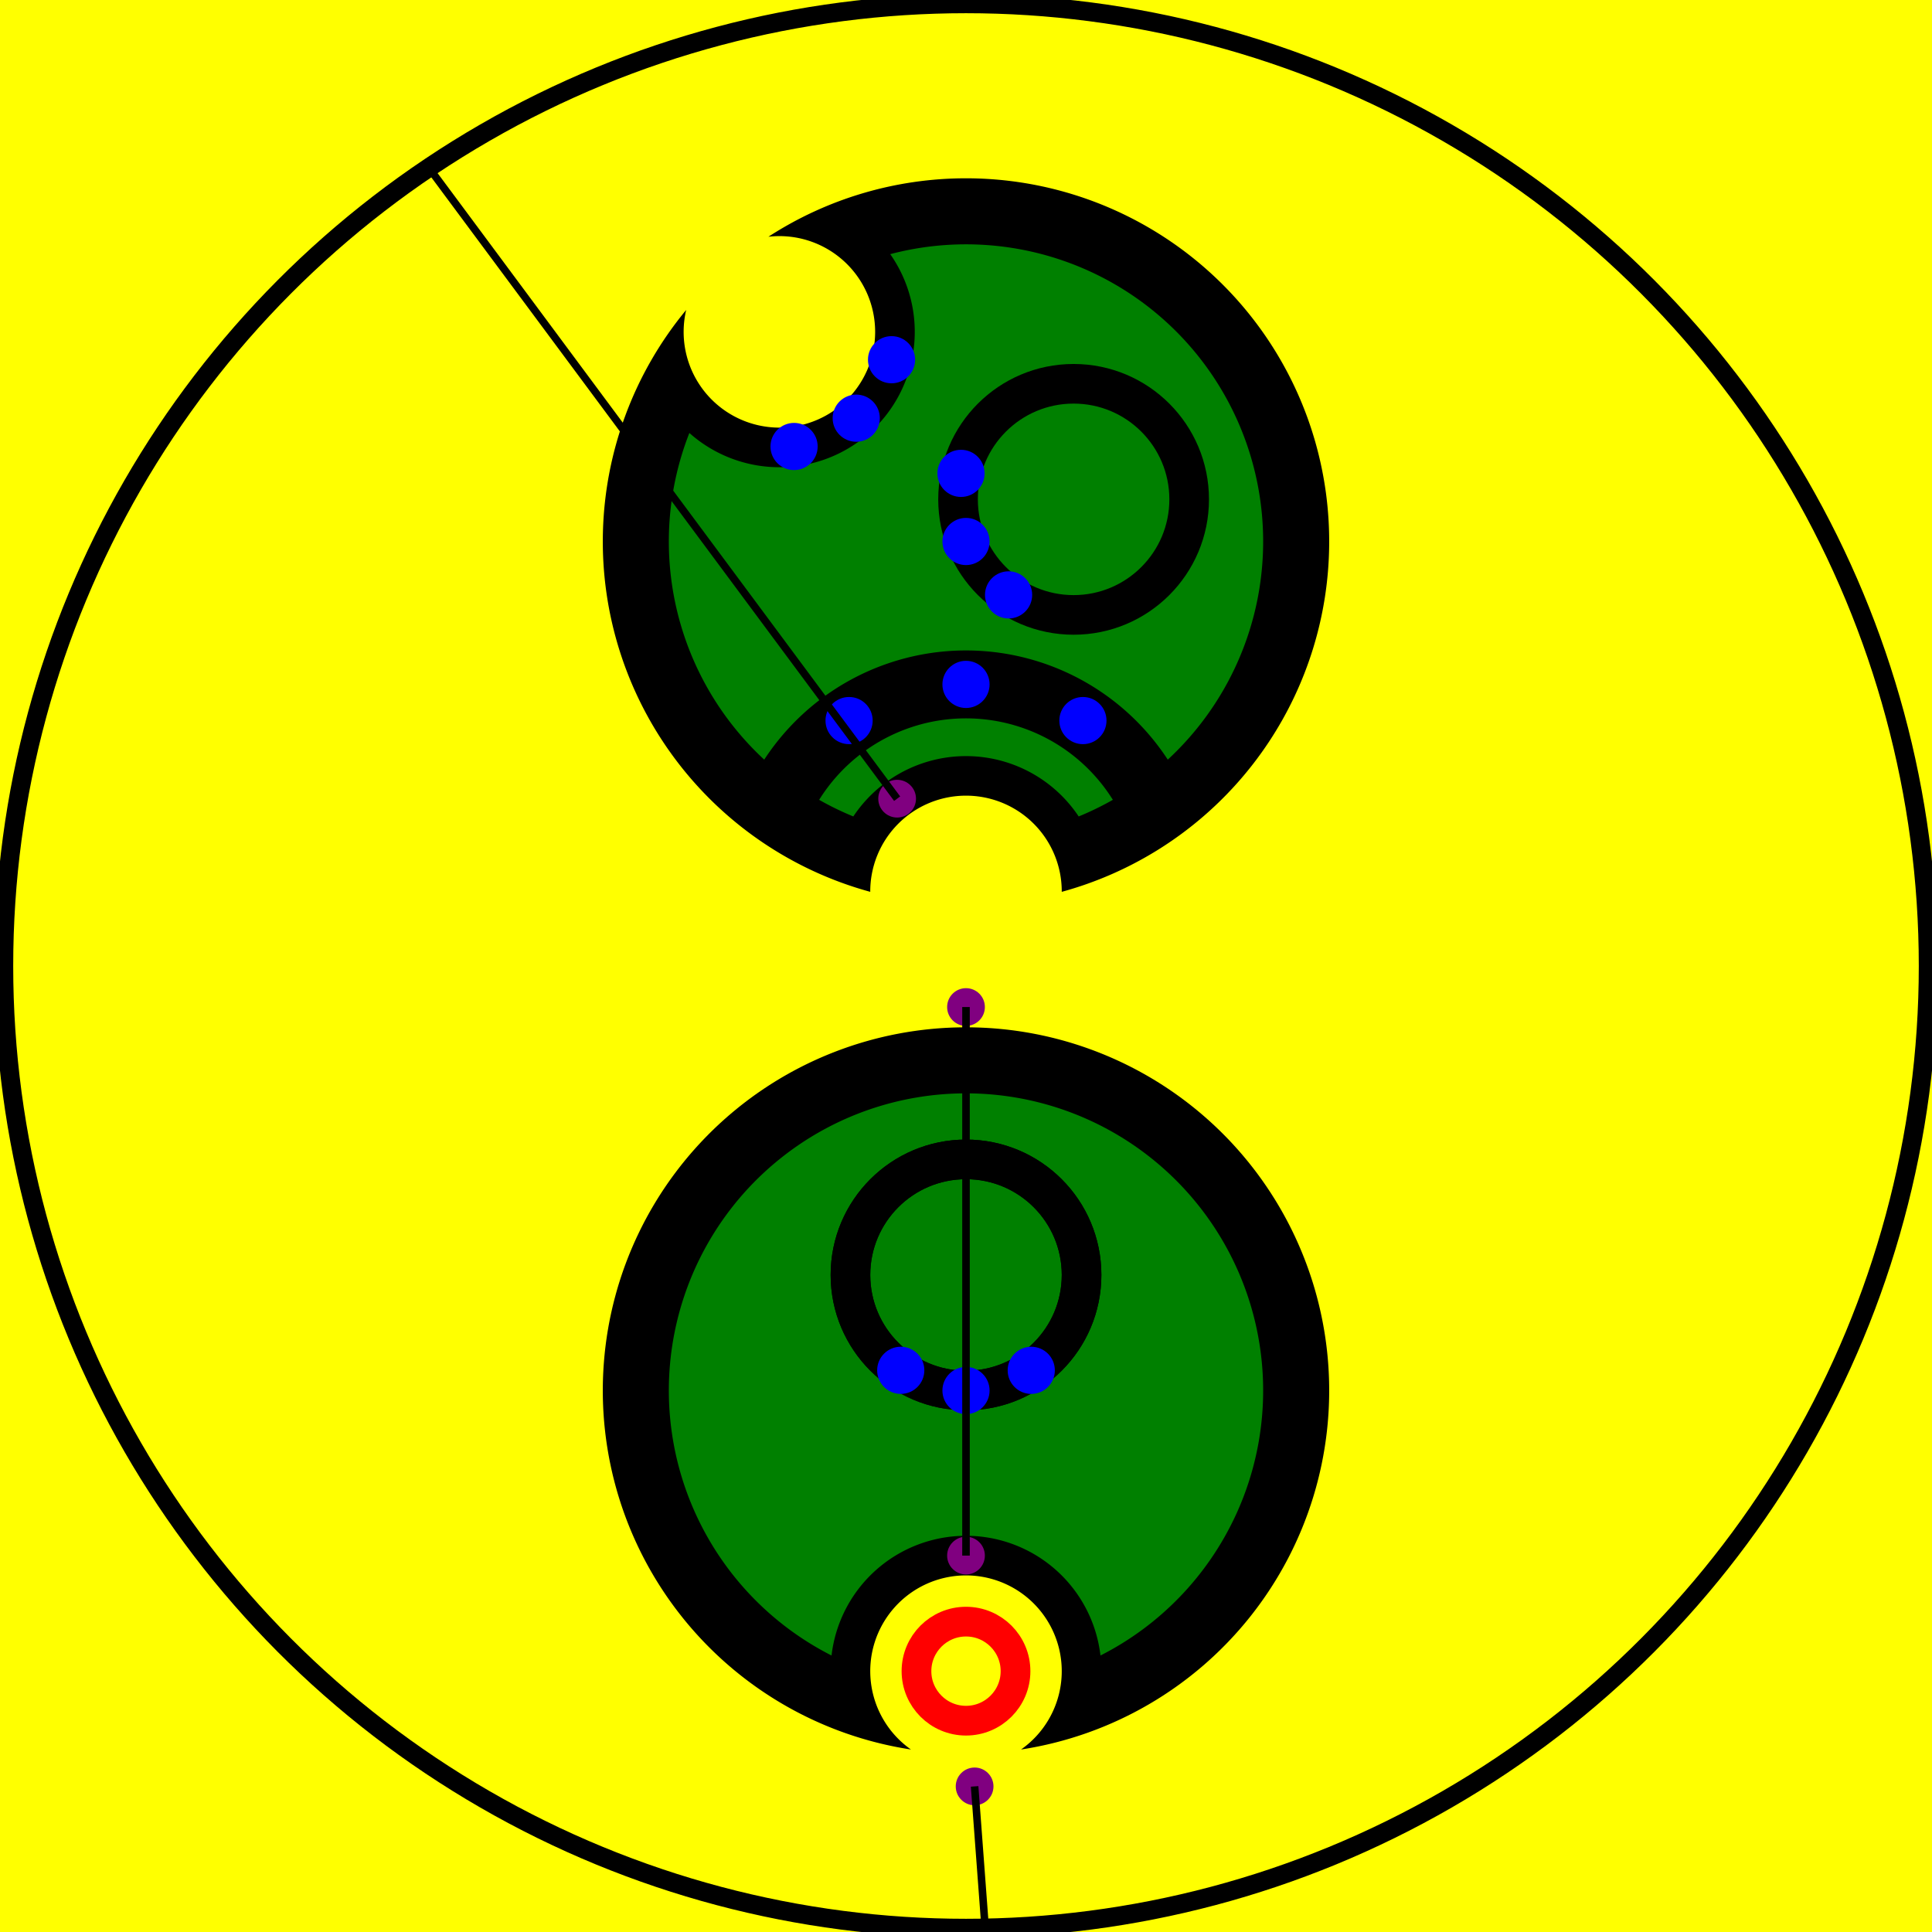 <svg viewBox="0 0 2048 2048" xmlns="http://www.w3.org/2000/svg">
<rect fill="yellow" height="2048" stroke="none" width="2048" x="0" y="0"/>
<path d="M965.652,1854.553 A385,385,0,0,0,965.652,1854.553 A101.5,101.5,0,1,1,1082.348,1854.553 A385,385,0,1,0,965.652,1854.553 z" fill="black" stroke="none" stroke-width="0"/>
<path d="M881.463,1754.906 A315,315,0,0,0,881.463,1754.906 A143.5,143.5,0,0,1,1166.537,1754.906 A315,315,0,1,0,881.463,1754.906 z" fill="green" stroke="none" stroke-width="0"/>
<circle cx="1024" cy="1771.5" fill="none" r="52.5" stroke="red" stroke-width="31.5px"/>
<circle cx="1033.125" cy="1893.66" fill="purple" r="20" stroke="none"/>
<circle cx="1024" cy="1649" fill="purple" r="20" stroke="none"/>
<circle cx="1024.012" cy="1351.5" fill="none" r="122.5" stroke="black" stroke-width="42px"/>
<circle cx="1024.012" cy="1351.5" fill="none" r="122.5" stroke="black" stroke-width="42px"/>
<circle cx="954.833" cy="1452.597" fill="blue" r="25" stroke="none"/>
<circle cx="1024" cy="1474" fill="blue" r="25" stroke="none"/>
<circle cx="1093.171" cy="1452.61" fill="blue" r="25" stroke="none"/>
<path d="M922.501,945.38 A385,385,0,0,0,922.501,945.38 A101.5,101.5,0,1,1,1125.499,945.38 A385,385,0,1,0,814.547,250.961 A101.5,101.5,0,1,1,727.384,328.553 A385,385,0,0,0,922.501,945.38 z" fill="black" stroke="none" stroke-width="0"/>
<path d="M810.109,805.248 A315,315,0,0,0,810.109,805.248 A255.5,255.5,0,0,1,1237.891,805.248 A315,315,0,0,0,943.686,269.411 A143.5,143.5,0,0,1,730.758,458.96 A315,315,0,0,0,810.109,805.248 z" fill="green" stroke="none" stroke-width="0"/>
<path d="M868.329,847.846 A183.5,183.5,0,0,1,1179.671,847.846 A315,315,0,0,1,1143.448,865.474 A143.5,143.5,0,0,0,904.552,865.474 A315,315,0,0,1,868.329,847.846 z" fill="green" stroke="none" stroke-width="0"/>
<circle cx="1147.939" cy="763.839" fill="blue" r="25" stroke="none"/>
<circle cx="1024" cy="725.5" fill="blue" r="25" stroke="none"/>
<circle cx="900.061" cy="763.839" fill="blue" r="25" stroke="none"/>
<circle cx="1024" cy="1067.5" fill="purple" r="20" stroke="none"/>
<circle cx="950.995" cy="846.631" fill="purple" r="20" stroke="none"/>
<circle cx="841.75" cy="473.298" fill="blue" r="25" stroke="none"/>
<circle cx="907.64" cy="443.289" fill="blue" r="25" stroke="none"/>
<circle cx="945.077" cy="381.316" fill="blue" r="25" stroke="none"/>
<circle cx="1138.066" cy="529.332" fill="none" r="122.5" stroke="black" stroke-width="42px"/>
<circle cx="1018.702" cy="501.792" fill="blue" r="25" stroke="none"/>
<circle cx="1024" cy="574" fill="blue" r="25" stroke="none"/>
<circle cx="1069.144" cy="630.605" fill="blue" r="25" stroke="none"/>
<circle cx="1024" cy="1024" fill="none" r="1020" stroke="black" stroke-width="20"/>
<line stroke="black" stroke-width="8" x1="1024" x2="1024" y1="1649" y2="1067.5"/>
<line stroke="black" stroke-width="8" x1="950.995" x2="454.576" y1="846.631" y2="177.74"/>
<line stroke="black" stroke-width="8" x1="1033.125" x2="1044.339" y1="1893.66" y2="2043.797"/>
</svg>